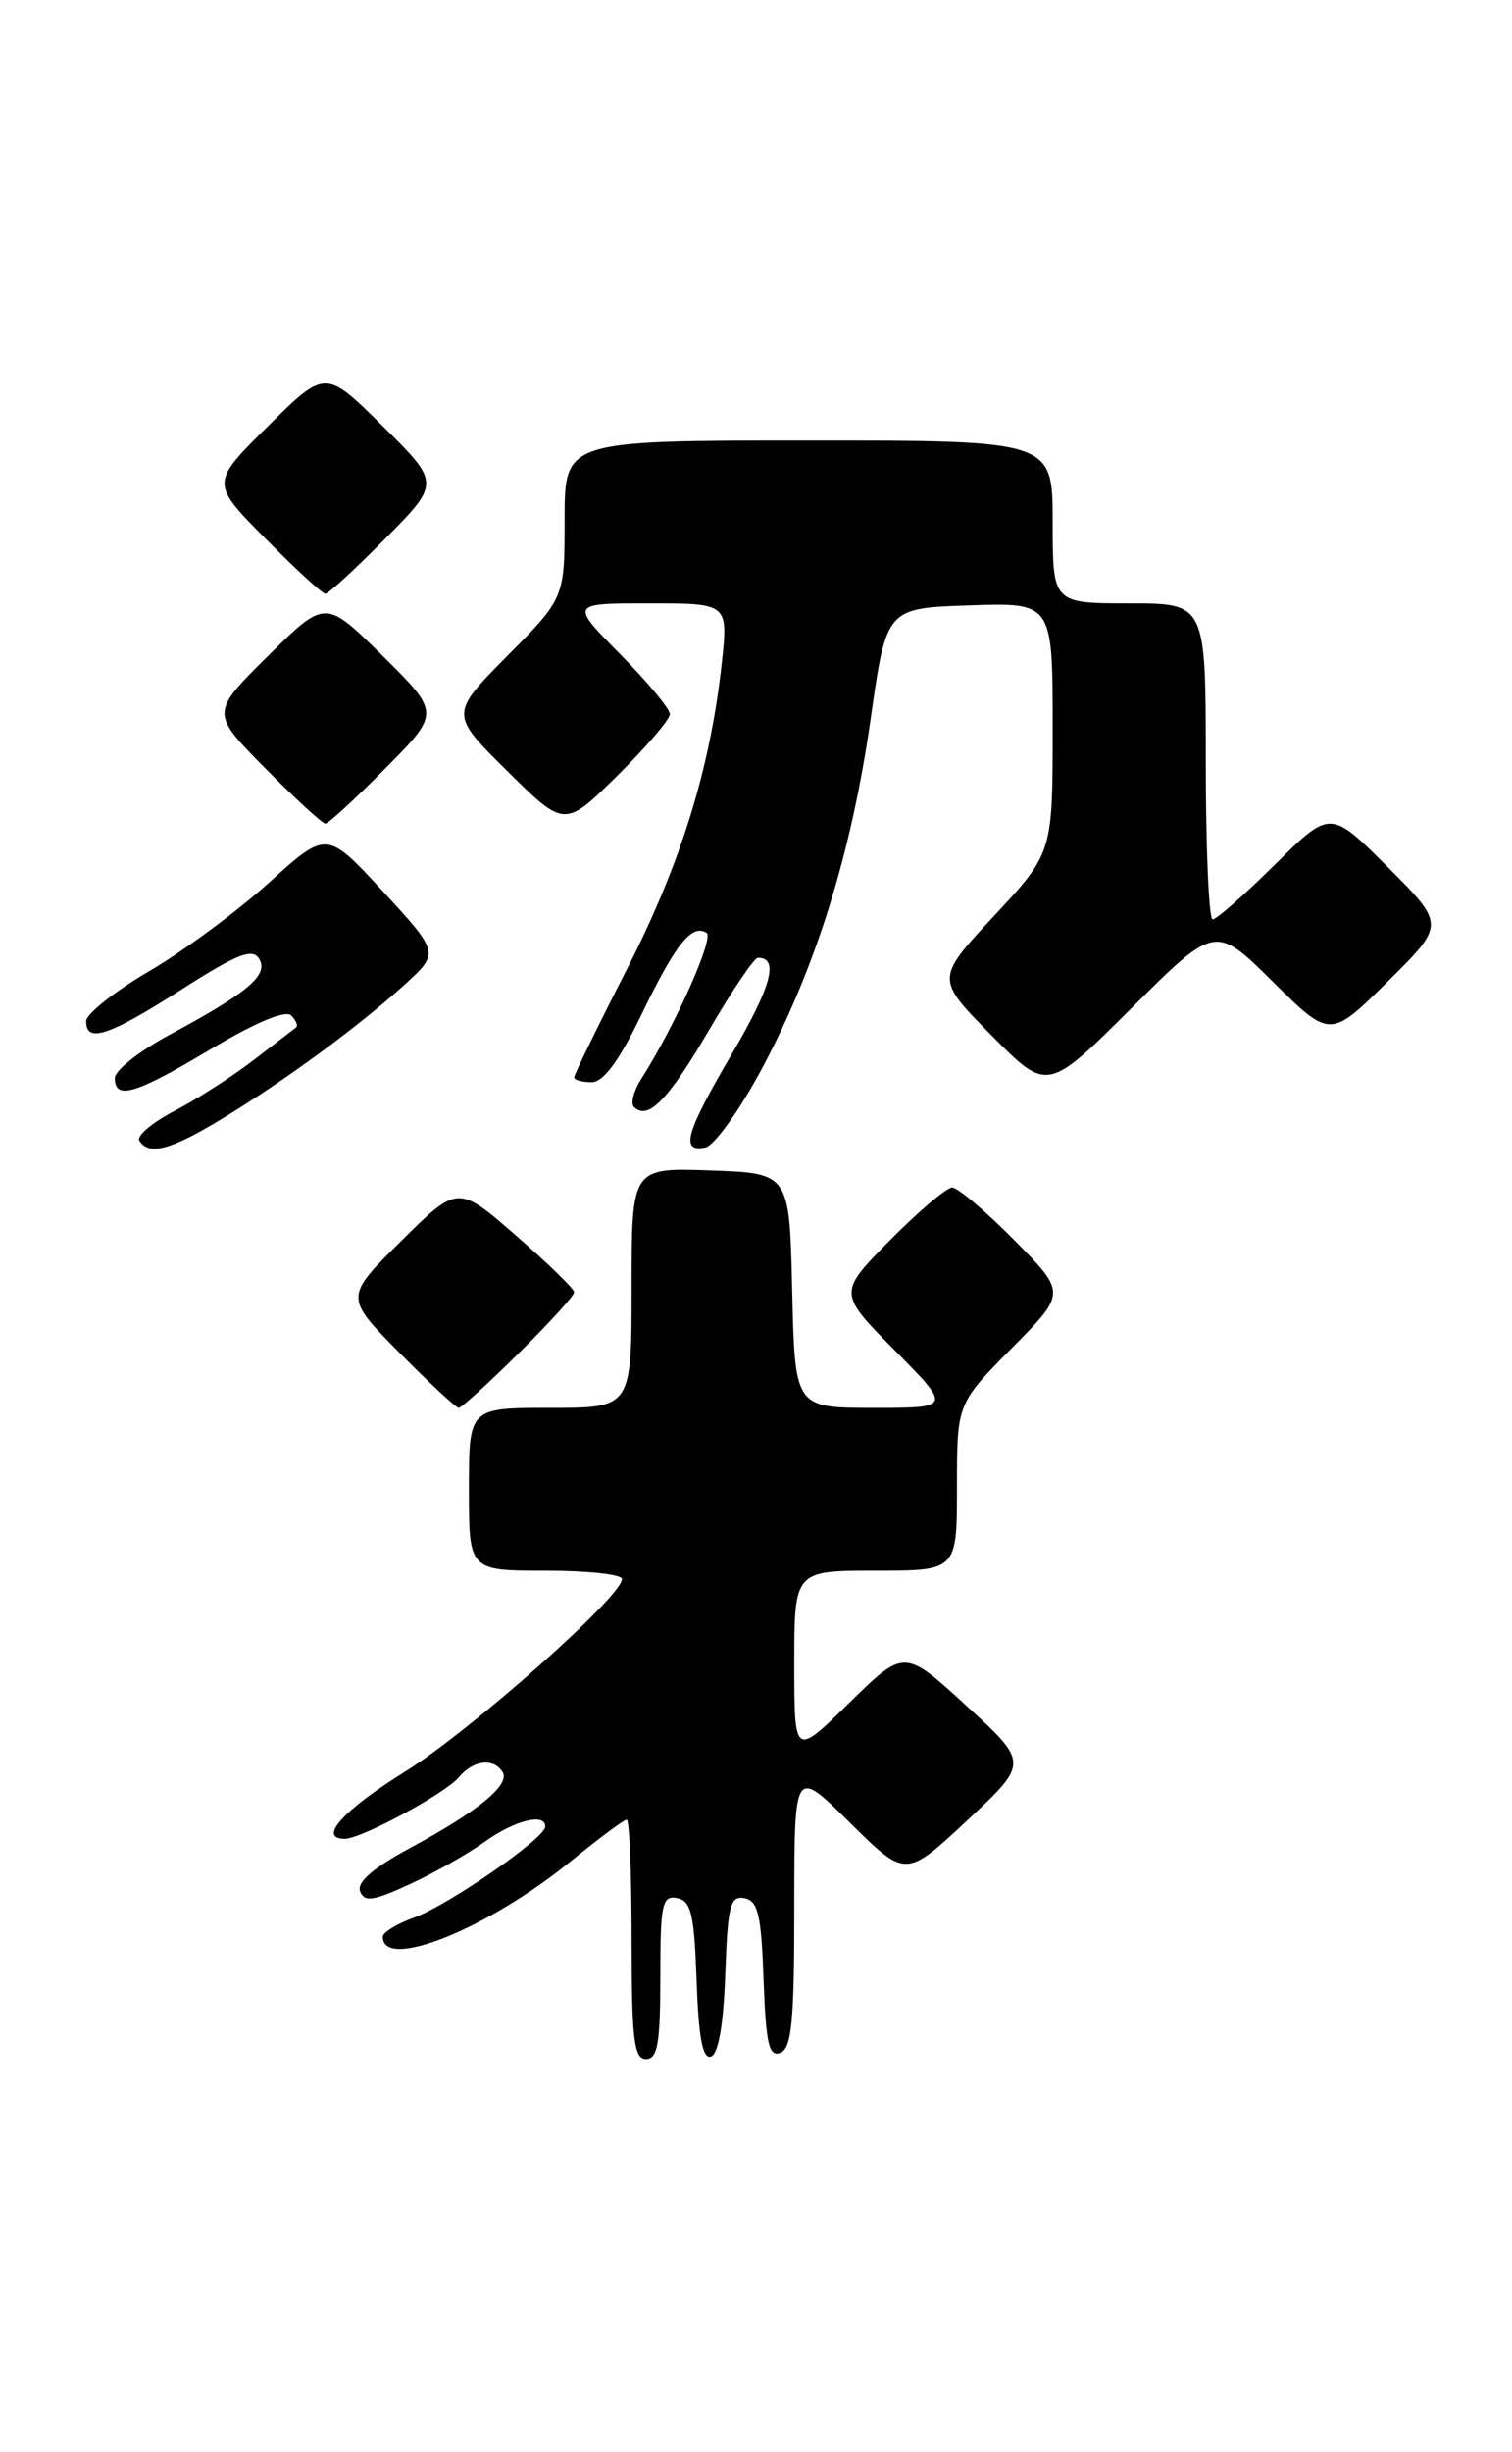 <?xml version="1.0" encoding="UTF-8" standalone="no"?>
<!DOCTYPE svg PUBLIC "-//W3C//DTD SVG 1.1//EN" "http://www.w3.org/Graphics/SVG/1.1/DTD/svg11.dtd" >
<svg xmlns="http://www.w3.org/2000/svg" xmlns:xlink="http://www.w3.org/1999/xlink" version="1.1" viewBox="0 0 158 256">
 <g >
 <path fill="currentColor"
d=" M 69.00 206.43 C 69.00 198.80 69.19 197.89 70.75 198.19 C 72.22 198.47 72.55 199.85 72.79 206.83 C 73.00 212.78 73.43 215.03 74.29 214.74 C 75.07 214.48 75.60 211.43 75.79 206.10 C 76.04 198.96 76.31 197.91 77.79 198.20 C 79.21 198.47 79.55 199.92 79.79 206.71 C 80.03 213.41 80.35 214.80 81.54 214.35 C 82.73 213.89 83.00 211.06 83.00 199.17 C 83.00 184.56 83.00 184.56 88.82 190.32 C 94.64 196.08 94.64 196.08 101.07 190.08 C 107.50 184.08 107.50 184.08 101.00 178.12 C 94.50 172.16 94.50 172.16 88.75 177.80 C 83.00 183.44 83.00 183.44 83.00 173.72 C 83.00 164.00 83.00 164.00 91.50 164.00 C 100.00 164.00 100.00 164.00 100.00 155.28 C 100.00 146.56 100.00 146.56 105.72 140.78 C 111.43 135.00 111.43 135.00 106.00 129.50 C 103.01 126.48 100.09 124.00 99.50 124.00 C 98.91 124.00 95.99 126.48 93.00 129.50 C 87.57 135.00 87.57 135.00 93.50 141.00 C 99.44 147.00 99.44 147.00 91.25 147.00 C 83.06 147.00 83.06 147.00 82.78 134.75 C 82.50 122.50 82.50 122.50 74.25 122.21 C 66.00 121.92 66.00 121.92 66.00 134.46 C 66.00 147.00 66.00 147.00 57.50 147.00 C 49.00 147.00 49.00 147.00 49.00 155.50 C 49.00 164.00 49.00 164.00 57.00 164.00 C 61.40 164.00 65.00 164.39 65.00 164.87 C 65.00 166.69 49.17 180.73 42.29 185.01 C 35.83 189.03 33.17 192.00 36.03 192.00 C 37.76 192.00 46.54 187.26 47.94 185.58 C 49.43 183.78 51.58 183.52 52.52 185.03 C 53.34 186.36 49.94 189.14 42.79 192.99 C 38.97 195.06 37.27 196.53 37.63 197.48 C 38.08 198.64 39.01 198.50 42.84 196.73 C 45.40 195.55 48.93 193.55 50.68 192.29 C 53.80 190.05 57.03 189.26 56.97 190.75 C 56.92 191.96 46.85 198.93 43.28 200.22 C 41.47 200.87 40.00 201.78 40.00 202.23 C 40.00 205.81 50.95 201.42 59.61 194.37 C 62.56 191.97 65.20 190.00 65.49 190.00 C 65.77 190.00 66.00 195.62 66.00 202.50 C 66.00 212.94 66.25 215.00 67.50 215.00 C 68.72 215.00 69.00 213.38 69.00 206.43 Z  M 54.22 141.28 C 57.40 138.14 60.00 135.28 60.00 134.93 C 60.00 134.58 57.26 131.92 53.92 129.01 C 47.84 123.72 47.84 123.72 41.92 129.58 C 36.00 135.44 36.00 135.44 41.72 141.22 C 44.86 144.40 47.66 147.00 47.94 147.00 C 48.22 147.00 51.04 144.43 54.22 141.28 Z  M 23.23 116.80 C 29.80 112.81 37.36 107.26 42.22 102.87 C 45.93 99.50 45.93 99.50 40.04 93.10 C 34.14 86.70 34.14 86.70 28.12 92.15 C 24.81 95.15 19.15 99.33 15.55 101.43 C 11.95 103.54 9.00 105.88 9.00 106.63 C 9.00 108.96 11.37 108.18 18.92 103.35 C 24.75 99.62 26.37 98.97 27.07 100.10 C 28.12 101.78 25.97 103.61 17.75 108.03 C 14.59 109.73 12.00 111.77 12.00 112.56 C 12.00 114.91 14.17 114.25 22.04 109.54 C 26.69 106.76 29.84 105.44 30.43 106.03 C 30.94 106.54 31.17 107.11 30.93 107.29 C 30.69 107.47 28.70 109.00 26.50 110.69 C 24.30 112.39 20.59 114.77 18.25 115.99 C 15.92 117.20 14.26 118.60 14.56 119.10 C 15.54 120.69 17.84 120.08 23.23 116.80 Z  M 79.66 111.50 C 85.29 100.92 88.98 89.06 90.99 75.00 C 92.63 63.50 92.63 63.50 101.31 63.21 C 110.00 62.92 110.00 62.92 110.00 75.99 C 110.00 89.05 110.00 89.05 103.88 95.63 C 97.76 102.20 97.76 102.20 103.61 108.11 C 109.45 114.01 109.45 114.01 118.22 105.28 C 126.99 96.55 126.99 96.55 132.99 102.49 C 139.00 108.44 139.00 108.44 145.01 102.49 C 151.02 96.54 151.02 96.54 145.02 90.54 C 139.02 84.54 139.02 84.54 133.23 90.27 C 130.05 93.42 127.12 96.00 126.72 96.00 C 126.32 96.00 126.00 88.58 126.00 79.50 C 126.00 63.00 126.00 63.00 118.00 63.00 C 110.00 63.00 110.00 63.00 110.00 54.50 C 110.00 46.00 110.00 46.00 84.50 46.00 C 59.00 46.00 59.00 46.00 59.00 54.22 C 59.00 62.45 59.00 62.45 53.00 68.50 C 47.00 74.56 47.00 74.56 53.00 80.50 C 59.00 86.43 59.00 86.43 64.50 81.00 C 67.52 78.01 70.00 75.12 70.00 74.57 C 70.00 74.01 67.65 71.19 64.78 68.28 C 59.57 63.00 59.57 63.00 67.83 63.00 C 76.10 63.00 76.10 63.00 75.42 69.25 C 74.22 80.25 71.13 90.22 65.49 101.24 C 62.47 107.15 60.00 112.21 60.00 112.49 C 60.00 112.77 60.81 113.00 61.81 113.00 C 63.06 113.00 64.67 110.82 67.03 105.94 C 70.60 98.56 72.29 96.44 73.83 97.40 C 74.66 97.91 70.53 107.15 66.98 112.70 C 66.21 113.92 65.88 115.21 66.24 115.58 C 67.70 117.03 69.80 114.89 74.06 107.61 C 76.50 103.43 78.81 100.01 79.19 100.01 C 81.42 99.99 80.63 102.95 76.58 109.87 C 71.64 118.29 71.05 120.33 73.70 119.82 C 74.63 119.64 77.31 115.91 79.66 111.50 Z  M 40.28 80.22 C 46.00 74.44 46.00 74.44 40.00 68.50 C 34.00 62.56 34.00 62.56 28.00 68.50 C 22.00 74.44 22.00 74.44 27.72 80.22 C 30.86 83.40 33.69 86.00 34.00 86.00 C 34.31 86.00 37.14 83.40 40.28 80.22 Z  M 40.28 56.22 C 46.00 50.44 46.00 50.44 40.00 44.50 C 34.00 38.56 34.00 38.56 28.00 44.50 C 22.00 50.44 22.00 50.44 27.72 56.22 C 30.86 59.40 33.69 62.00 34.00 62.00 C 34.31 62.00 37.14 59.40 40.28 56.22 Z "/>
</g>
</svg>